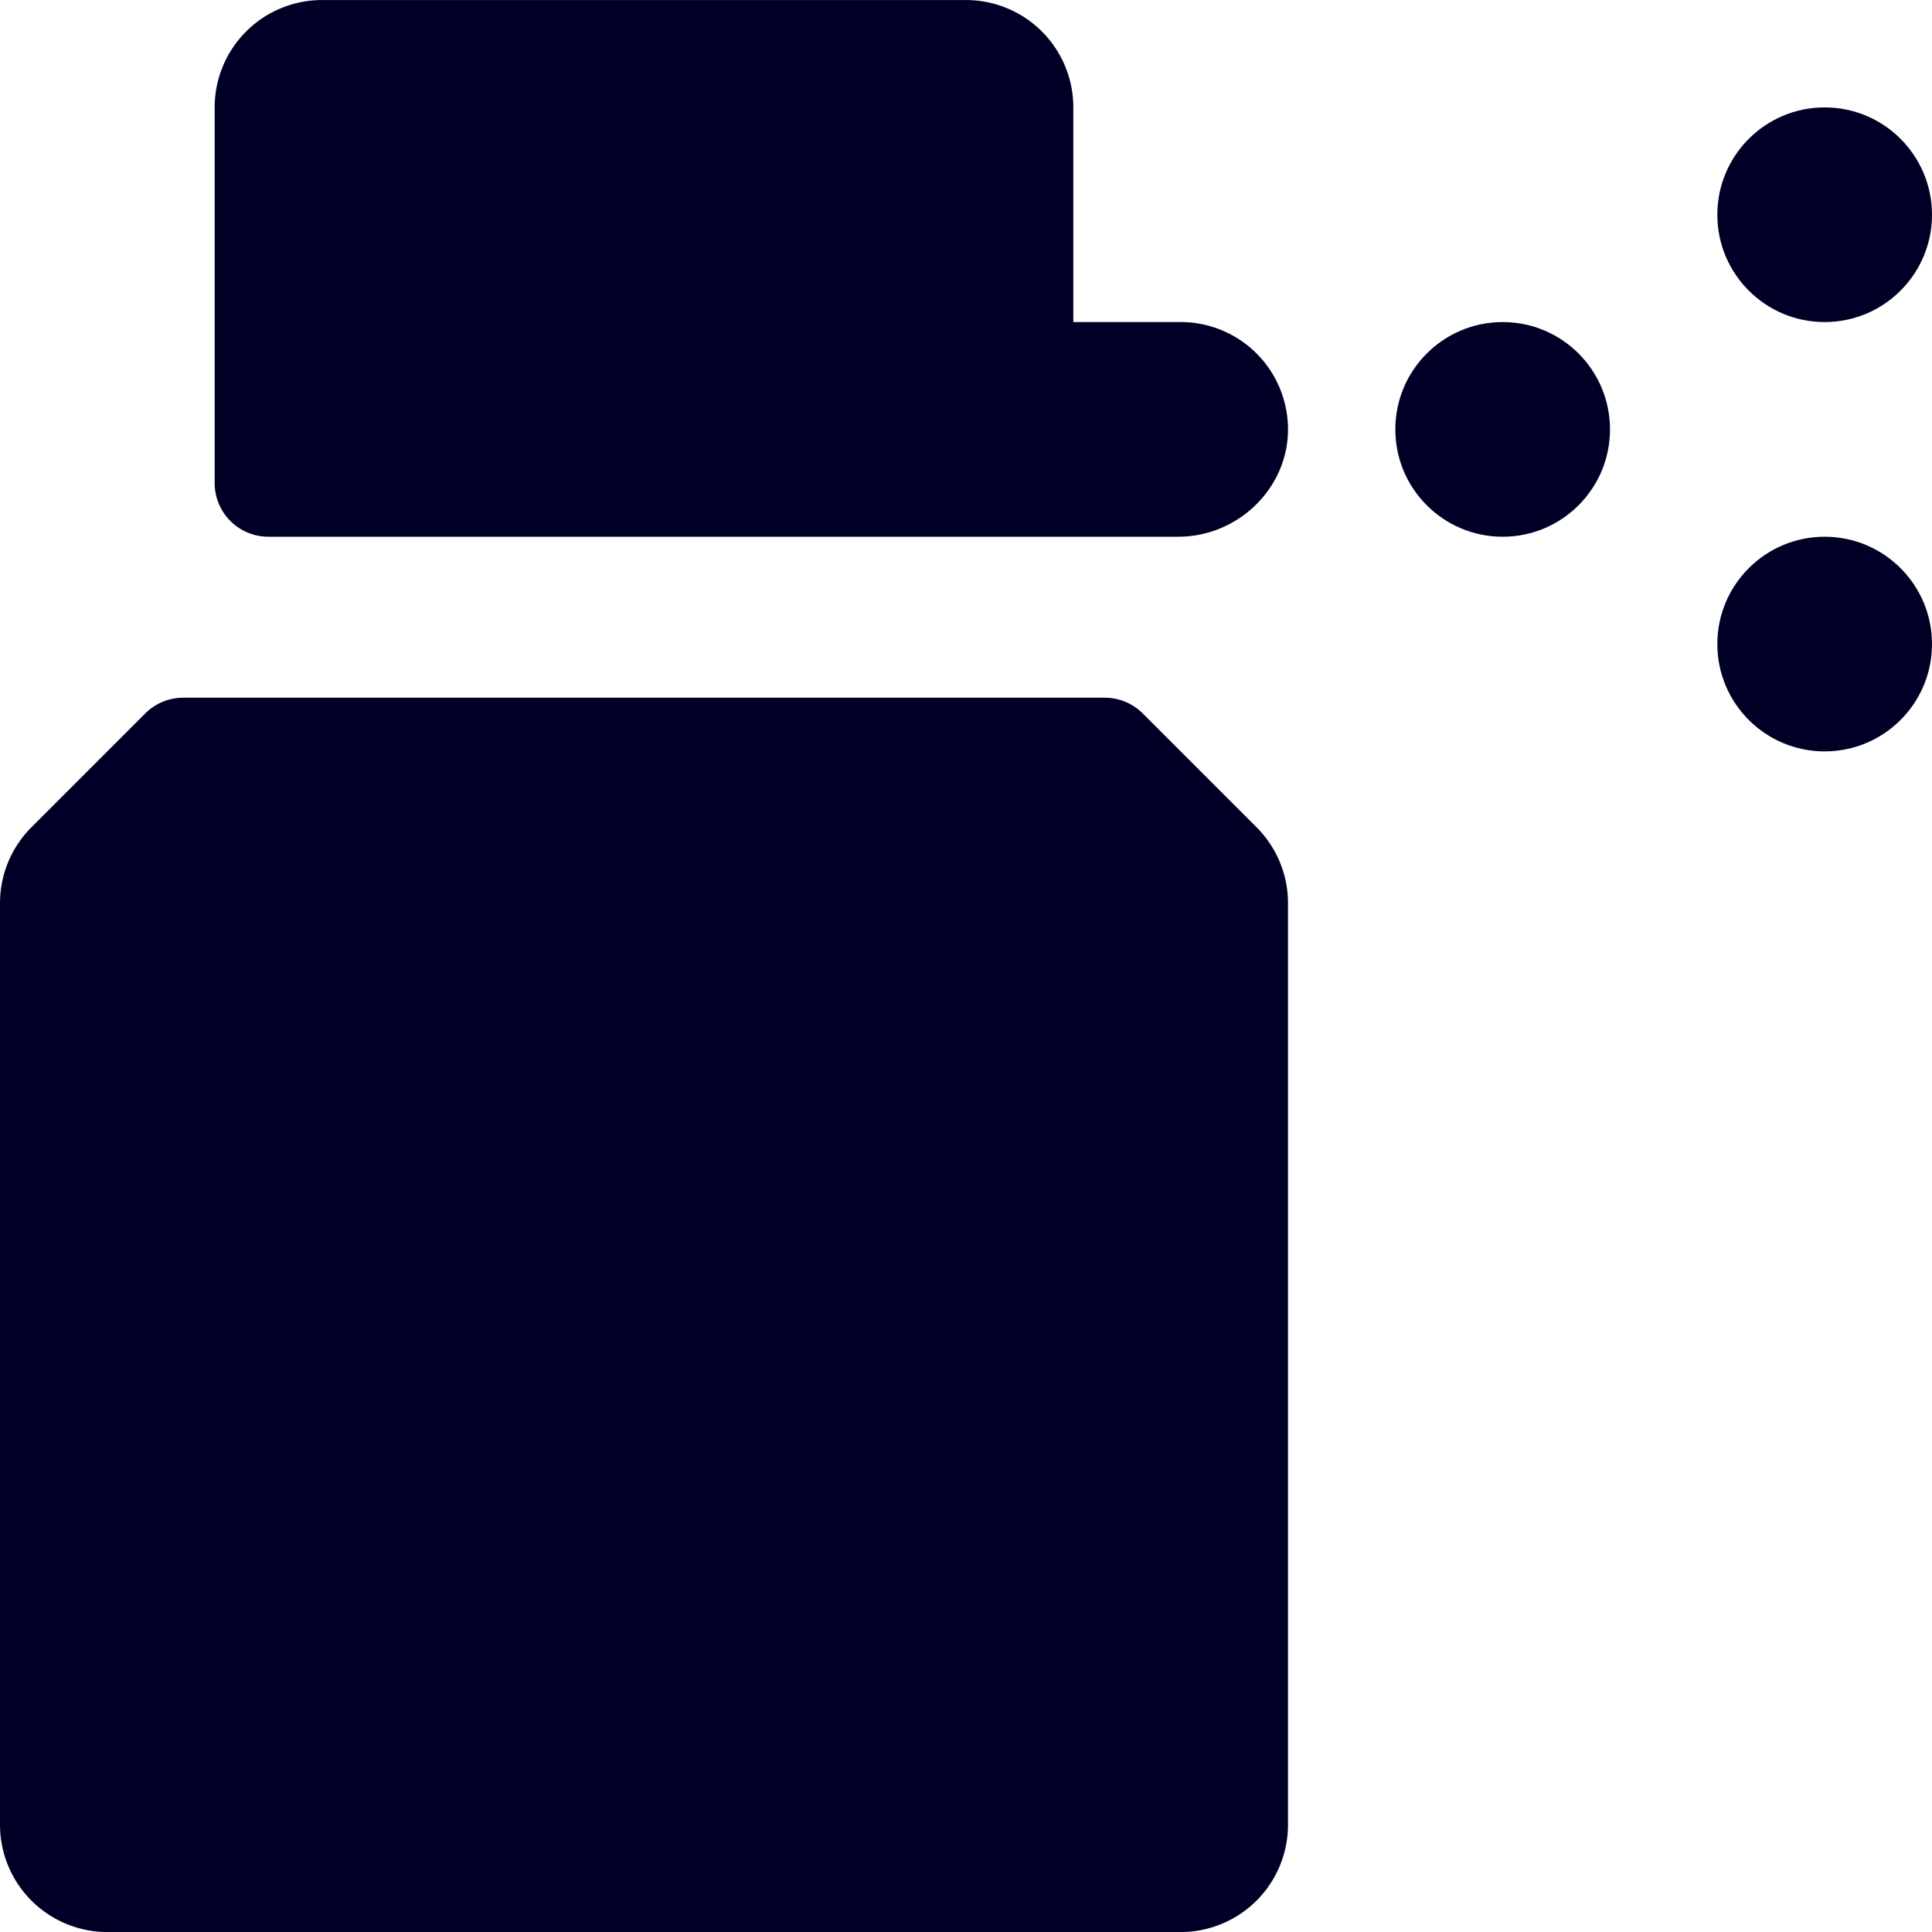 <svg xmlns="http://www.w3.org/2000/svg" width="450" height="450" viewBox="0 0 450 450">
  <g>
    <path d="M275,75.01H250v-50a25.003,25.003,0,0,0-25-25H75a25.009,25.009,0,0,0-25,25v87.5a12.5,12.5,0,0,0,12.5,12.5H274.437c14.006,0,25.815-11.462,25.559-25.465A25.003,25.003,0,0,0,275,75.01Z" style="fill: #000026"/>
    <path d="M300,210.37V425.01a25,25,0,0,1-25,25H25a25,25,0,0,1-25-25V210.37a25.012,25.012,0,0,1,7.326-17.686l26.513-26.513A12.5,12.5,0,0,1,42.678,162.51H257.322a12.5,12.5,0,0,1,8.839,3.661l26.513,26.513A25.012,25.012,0,0,1,300,210.37Z" style="fill: #000026"/>
    <circle cx="350" cy="100.015" r="25" style="fill: #000026"/>
    <circle cx="425" cy="150.015" r="25" style="fill: #000026"/>
    <circle cx="425" cy="50.015" r="25" style="fill: #000026"/>
  </g>
</svg>
